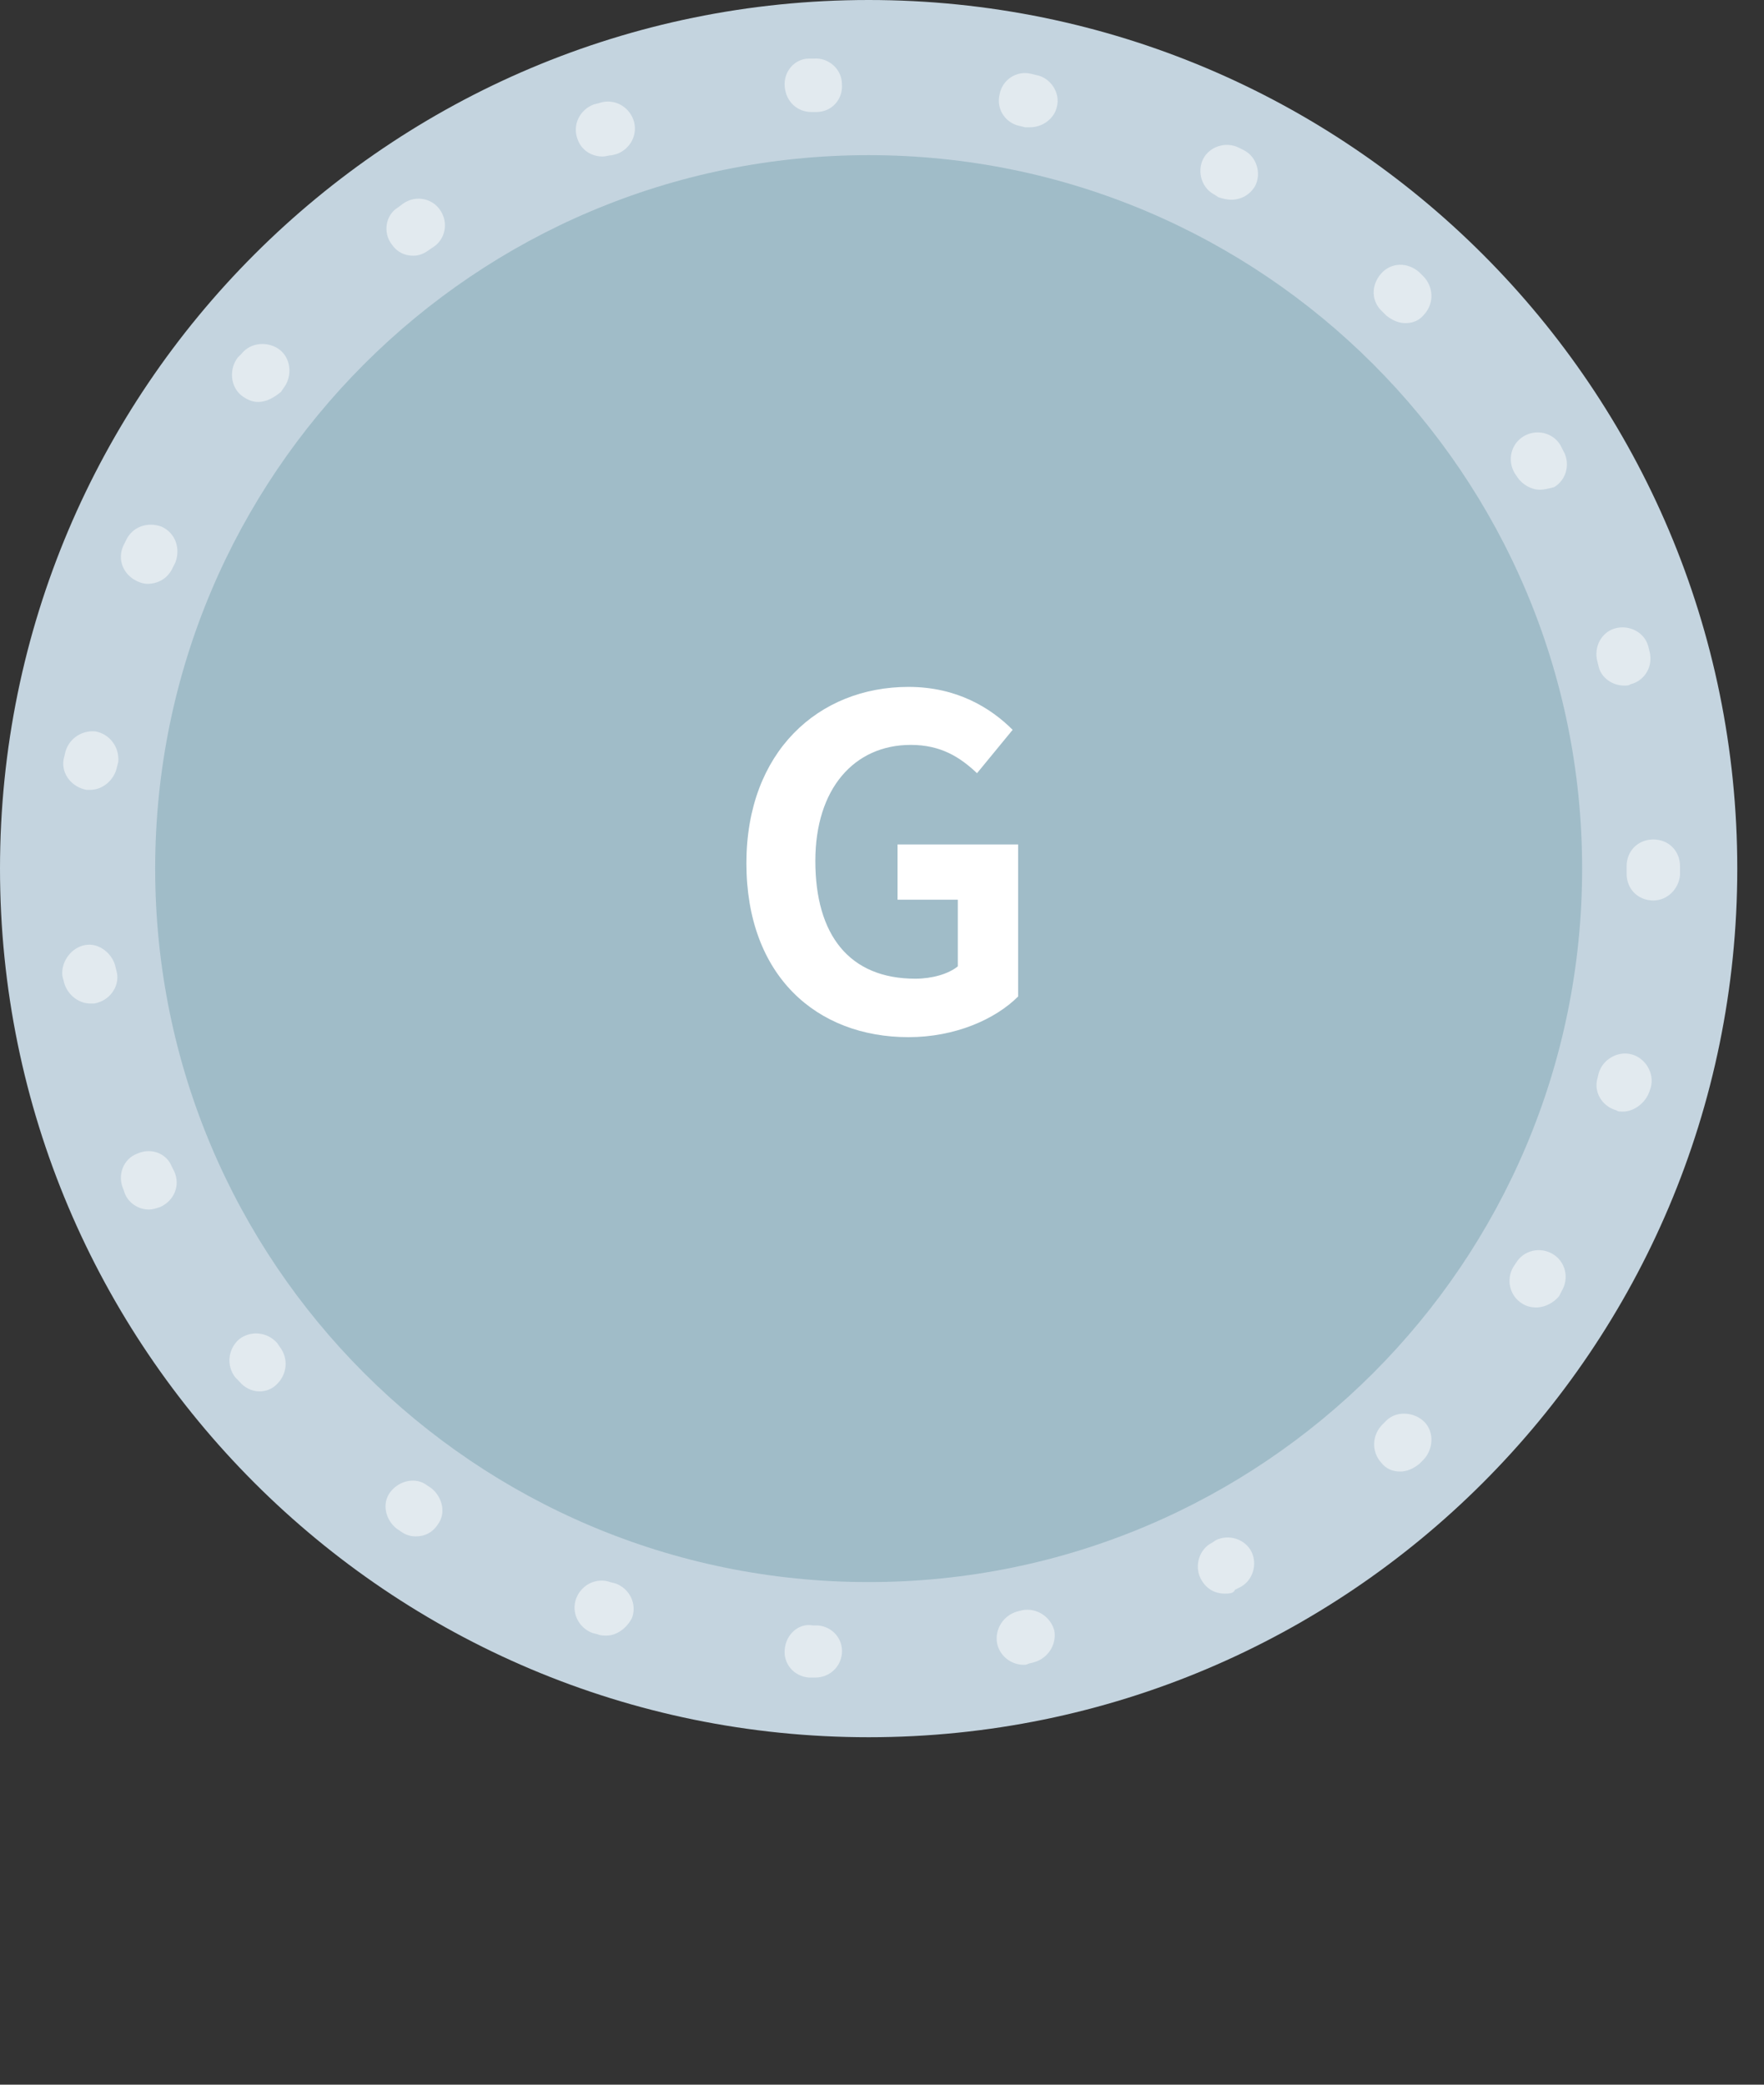 <svg width="66" height="78" viewBox="0 0 66 78" fill="none" xmlns="http://www.w3.org/2000/svg">
<rect x="0" y="0" width="66" height="78" fill="#333333" stroke="none"/>
<path d="M32.5 65C50.449 65 65 50.449 65 32.5C65 14.551 50.449 0 32.5 0C14.551 0 0 14.551 0 32.5C0 50.449 14.551 65 32.5 65Z" fill="#C4D4DF"/>
<path d="M32.5 59.195C47.243 59.195 59.195 47.243 59.195 32.5C59.195 17.757 47.243 5.805 32.5 5.805C17.757 5.805 5.806 17.757 5.806 32.5C5.806 47.243 17.757 59.195 32.5 59.195Z" fill="#A0BCC8"/>
<path opacity="0.5" d="M30.501 62.767H30.453H30.263C29.692 62.72 29.311 62.244 29.359 61.72C29.407 61.149 29.882 60.721 30.406 60.816H30.596C31.167 60.864 31.548 61.34 31.5 61.863C31.453 62.387 31.024 62.767 30.501 62.767ZM38.305 62.291C37.829 62.291 37.401 61.958 37.306 61.483C37.21 60.959 37.544 60.436 38.067 60.293L38.257 60.245C38.781 60.15 39.304 60.483 39.447 61.007C39.542 61.53 39.209 62.053 38.685 62.196L38.495 62.244C38.4 62.291 38.352 62.291 38.305 62.291ZM22.697 61.197C22.602 61.197 22.459 61.197 22.364 61.149L22.174 61.102C21.65 60.911 21.365 60.34 21.555 59.817C21.745 59.294 22.317 59.008 22.84 59.198L23.03 59.246C23.554 59.436 23.839 60.007 23.649 60.531C23.459 60.911 23.078 61.197 22.697 61.197ZM45.823 59.627C45.442 59.627 45.109 59.436 44.919 59.056C44.681 58.58 44.871 57.961 45.347 57.723L45.49 57.628C45.966 57.39 46.584 57.581 46.822 58.056C47.06 58.532 46.87 59.151 46.394 59.389L46.204 59.484C46.156 59.627 45.966 59.627 45.823 59.627ZM15.56 57.485C15.369 57.485 15.179 57.438 14.989 57.295L14.846 57.2C14.418 56.867 14.275 56.248 14.608 55.82C14.941 55.392 15.56 55.249 15.988 55.582L16.131 55.677C16.559 56.01 16.702 56.629 16.369 57.057C16.178 57.343 15.893 57.485 15.56 57.485ZM52.39 55.059C52.104 55.059 51.866 54.963 51.676 54.725C51.295 54.297 51.343 53.679 51.724 53.298L51.866 53.155C52.247 52.775 52.913 52.822 53.294 53.203C53.675 53.584 53.627 54.25 53.246 54.63L53.103 54.773C52.866 54.963 52.628 55.059 52.39 55.059ZM9.707 52.061C9.421 52.061 9.136 51.918 8.945 51.68L8.803 51.537C8.47 51.109 8.517 50.49 8.945 50.11C9.374 49.777 9.992 49.824 10.373 50.253L10.468 50.395C10.801 50.824 10.754 51.442 10.325 51.823C10.183 51.966 9.945 52.061 9.707 52.061ZM57.481 48.92C57.291 48.92 57.101 48.873 56.958 48.778C56.482 48.492 56.339 47.873 56.625 47.398L56.72 47.255C57.005 46.779 57.624 46.636 58.1 46.922C58.576 47.207 58.718 47.826 58.433 48.302L58.338 48.492C58.147 48.73 57.814 48.92 57.481 48.92ZM5.567 45.256C5.186 45.256 4.806 45.018 4.663 44.638L4.615 44.495C4.377 43.971 4.615 43.353 5.139 43.163C5.662 42.925 6.233 43.163 6.423 43.638L6.519 43.829C6.756 44.352 6.519 44.923 5.995 45.161C5.852 45.209 5.71 45.256 5.567 45.256ZM60.717 41.592C60.622 41.592 60.527 41.592 60.479 41.545C59.956 41.402 59.623 40.879 59.765 40.355L59.813 40.165C59.956 39.641 60.527 39.308 61.05 39.451C61.574 39.594 61.907 40.165 61.764 40.688L61.716 40.831C61.574 41.259 61.145 41.592 60.717 41.592ZM3.378 37.548C2.902 37.548 2.474 37.167 2.379 36.691L2.331 36.501C2.284 35.977 2.664 35.454 3.188 35.359C3.711 35.264 4.235 35.692 4.33 36.215L4.377 36.406C4.472 36.929 4.092 37.453 3.521 37.548C3.473 37.548 3.426 37.548 3.378 37.548ZM61.859 33.693C61.859 33.693 61.811 33.693 61.859 33.693C61.288 33.693 60.86 33.265 60.86 32.694V32.504V32.408C60.86 31.837 61.288 31.409 61.859 31.409C62.43 31.409 62.858 31.837 62.858 32.408V32.551V32.742C62.811 33.265 62.382 33.693 61.859 33.693ZM3.378 29.553C3.33 29.553 3.283 29.553 3.235 29.553C2.712 29.458 2.284 28.983 2.379 28.412L2.426 28.221C2.522 27.698 2.997 27.317 3.568 27.365C4.092 27.46 4.472 27.936 4.425 28.507L4.377 28.697C4.282 29.173 3.854 29.553 3.378 29.553ZM60.764 25.652C60.336 25.652 59.908 25.366 59.813 24.938L59.765 24.747C59.623 24.224 59.908 23.653 60.431 23.51C60.955 23.367 61.526 23.653 61.669 24.177L61.716 24.367C61.859 24.89 61.574 25.461 61.002 25.604C60.955 25.652 60.86 25.652 60.764 25.652ZM5.519 21.845C5.377 21.845 5.234 21.797 5.139 21.75C4.615 21.512 4.377 20.941 4.615 20.417L4.71 20.227C4.948 19.704 5.519 19.513 6.043 19.704C6.566 19.942 6.756 20.512 6.566 21.036L6.471 21.226C6.281 21.654 5.9 21.845 5.519 21.845ZM57.624 18.324C57.291 18.324 56.958 18.133 56.767 17.848L56.672 17.705C56.387 17.229 56.53 16.611 57.005 16.325C57.481 16.04 58.1 16.182 58.385 16.658L58.48 16.849C58.766 17.324 58.623 17.943 58.147 18.228C57.957 18.276 57.767 18.324 57.624 18.324ZM9.659 15.04C9.421 15.04 9.231 14.945 9.041 14.802C8.612 14.469 8.565 13.803 8.898 13.375L9.041 13.232C9.374 12.804 10.04 12.756 10.468 13.089C10.896 13.422 10.944 14.089 10.611 14.517L10.516 14.66C10.23 14.898 9.945 15.04 9.659 15.04ZM52.58 12.09C52.342 12.09 52.104 11.995 51.866 11.805L51.724 11.662C51.295 11.281 51.295 10.663 51.676 10.234C52.057 9.806 52.675 9.806 53.103 10.187L53.246 10.329C53.627 10.71 53.675 11.329 53.294 11.757C53.103 11.995 52.866 12.09 52.58 12.09ZM15.464 9.568C15.131 9.568 14.846 9.425 14.655 9.14C14.322 8.712 14.418 8.045 14.893 7.76L15.084 7.617C15.56 7.284 16.178 7.427 16.464 7.855C16.797 8.331 16.654 8.95 16.226 9.235L16.083 9.33C15.893 9.473 15.702 9.568 15.464 9.568ZM46.061 7.474C45.918 7.474 45.728 7.427 45.585 7.379L45.442 7.284C44.967 7.046 44.776 6.428 45.014 5.952C45.252 5.476 45.871 5.286 46.346 5.523L46.537 5.619C47.013 5.857 47.203 6.475 46.965 6.951C46.775 7.284 46.442 7.474 46.061 7.474ZM22.554 5.857C22.126 5.857 21.745 5.619 21.603 5.19C21.412 4.667 21.698 4.096 22.221 3.906L22.412 3.858C22.935 3.668 23.506 3.953 23.697 4.477C23.887 5 23.601 5.571 23.078 5.761L22.887 5.809C22.792 5.809 22.65 5.857 22.554 5.857ZM38.543 4.762C38.495 4.762 38.4 4.762 38.352 4.762L38.162 4.715C37.639 4.619 37.258 4.096 37.401 3.525C37.496 3.002 38.019 2.621 38.59 2.764L38.781 2.811C39.304 2.906 39.685 3.477 39.542 4.001C39.447 4.429 39.019 4.762 38.543 4.762ZM30.358 4.191C29.835 4.191 29.407 3.81 29.359 3.239C29.311 2.668 29.74 2.193 30.263 2.193H30.453C30.977 2.145 31.5 2.573 31.5 3.144C31.548 3.715 31.12 4.191 30.549 4.191H30.358C30.406 4.191 30.406 4.191 30.358 4.191Z" fill="white"/>
<path d="M33.992 38.806C35.735 38.806 37.238 38.139 38.093 37.285V31.595H33.582V33.663H35.837V36.157C35.478 36.448 34.863 36.619 34.248 36.619C31.771 36.619 30.506 34.978 30.506 32.211C30.506 29.511 31.959 27.871 34.077 27.871C35.205 27.871 35.923 28.332 36.555 28.93L37.888 27.307C37.068 26.487 35.803 25.701 33.992 25.701C30.626 25.701 27.927 28.127 27.927 32.296C27.927 36.516 30.558 38.806 33.992 38.806Z" fill="white"/>
</svg>
